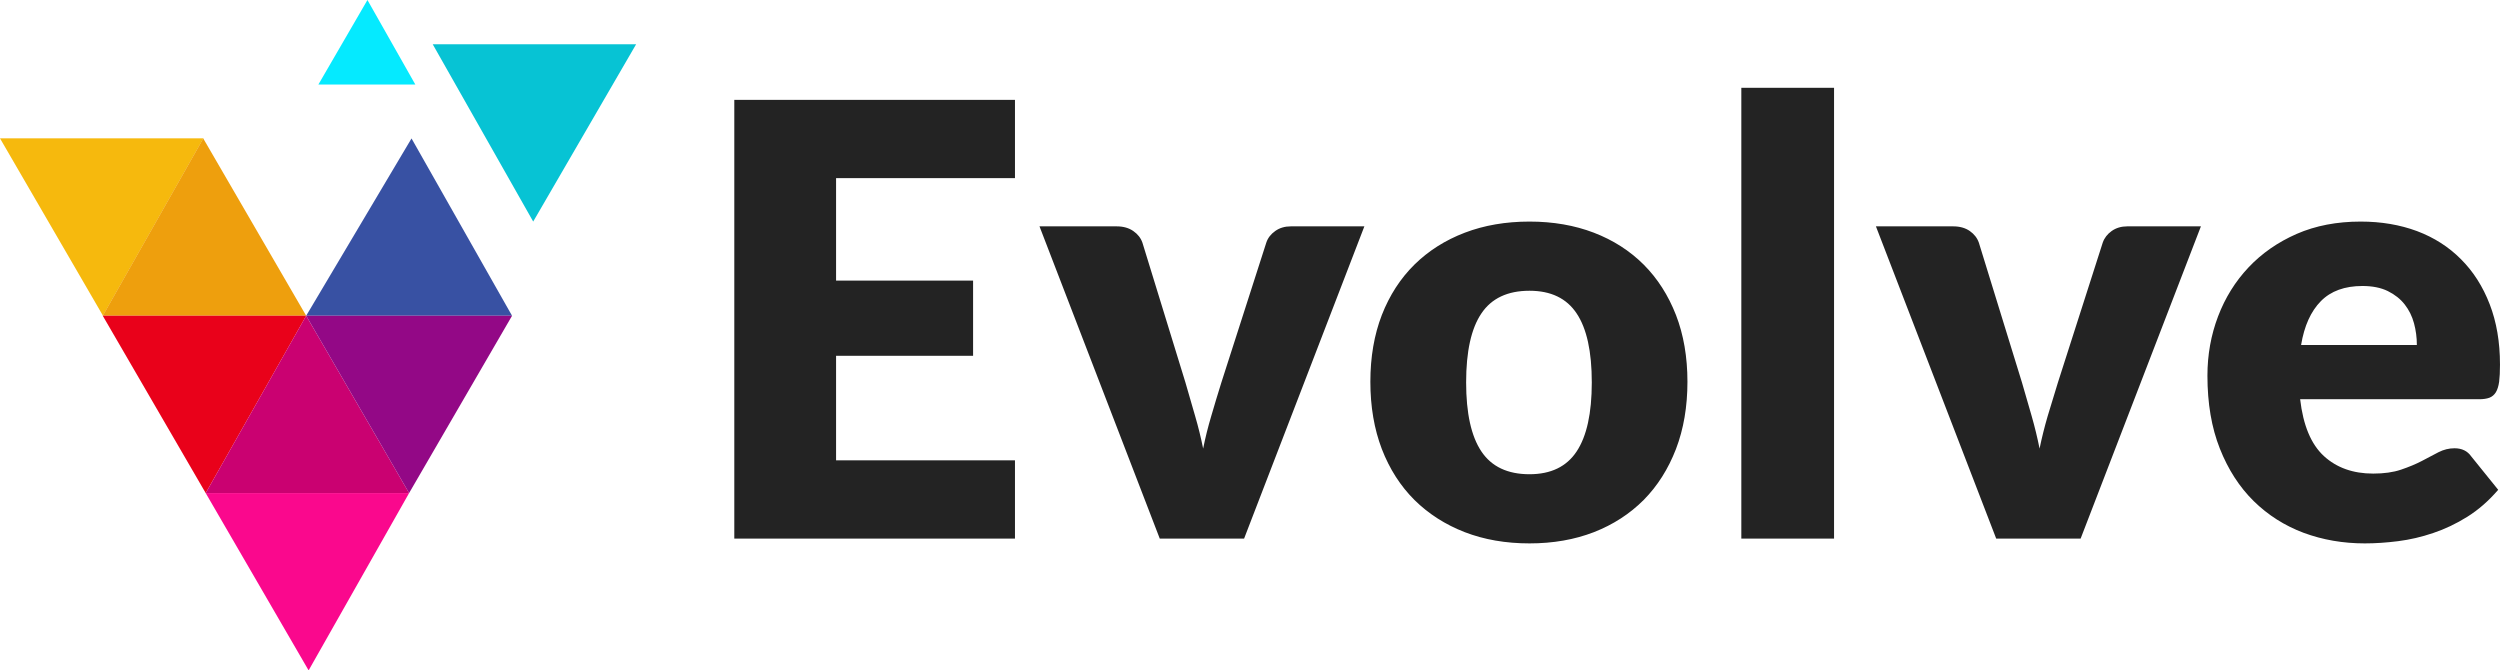 <svg width="179" height="48" viewBox="0 0 179 48" fill="none" xmlns="http://www.w3.org/2000/svg">
<path d="M52.576 7.151H72.672V12.756H59.863V20.09H69.673V25.475H59.863V32.961H72.672V38.566H52.576V7.151ZM97.689 16.207L89.076 38.566H83.04L74.428 16.207H79.951C80.423 16.207 80.82 16.318 81.142 16.541C81.463 16.763 81.682 17.041 81.797 17.375L84.879 27.394C85.12 28.213 85.351 29.012 85.572 29.791C85.798 30.564 85.989 31.34 86.145 32.119C86.301 31.34 86.494 30.564 86.725 29.791C86.951 29.012 87.192 28.213 87.448 27.394L90.666 17.375C90.776 17.041 90.99 16.763 91.306 16.541C91.618 16.318 91.99 16.207 92.422 16.207H97.689ZM109.511 15.865C111.199 15.865 112.736 16.131 114.123 16.662C115.504 17.193 116.692 17.954 117.687 18.945C118.676 19.936 119.447 21.139 120 22.555C120.547 23.971 120.821 25.564 120.821 27.333C120.821 29.113 120.547 30.719 120 32.15C119.447 33.581 118.676 34.797 117.687 35.798C116.692 36.794 115.504 37.562 114.123 38.103C112.736 38.639 111.199 38.907 109.511 38.907C107.813 38.907 106.268 38.639 104.877 38.103C103.486 37.562 102.285 36.794 101.275 35.798C100.271 34.797 99.492 33.581 98.939 32.15C98.392 30.719 98.118 29.113 98.118 27.333C98.118 25.564 98.392 23.971 98.939 22.555C99.492 21.139 100.271 19.936 101.275 18.945C102.285 17.954 103.486 17.193 104.877 16.662C106.268 16.131 107.813 15.865 109.511 15.865ZM109.511 33.955C111.043 33.955 112.168 33.411 112.887 32.324C113.61 31.237 113.972 29.588 113.972 27.379C113.972 25.164 113.61 23.518 112.887 22.441C112.168 21.359 111.043 20.818 109.511 20.818C107.944 20.818 106.796 21.359 106.068 22.441C105.339 23.518 104.975 25.164 104.975 27.379C104.975 29.588 105.339 31.237 106.068 32.324C106.796 33.411 107.944 33.955 109.511 33.955ZM124.679 6.286H131.318V38.566H124.679V6.286ZM157.585 16.207L148.972 38.566H142.929L134.316 16.207H139.847C140.319 16.207 140.716 16.318 141.038 16.541C141.354 16.763 141.57 17.041 141.686 17.375L144.775 27.394C145.016 28.213 145.247 29.012 145.468 29.791C145.689 30.564 145.878 31.34 146.033 32.119C146.194 31.34 146.388 30.564 146.614 29.791C146.845 29.012 147.088 28.213 147.345 27.394L150.555 17.375C150.67 17.041 150.884 16.763 151.195 16.541C151.511 16.318 151.883 16.207 152.31 16.207H157.585ZM169.023 15.865C170.49 15.865 171.836 16.093 173.062 16.548C174.282 17.008 175.33 17.678 176.204 18.558C177.083 19.433 177.769 20.507 178.261 21.781C178.753 23.051 178.999 24.492 178.999 26.105C178.999 26.605 178.979 27.015 178.939 27.333C178.894 27.647 178.816 27.897 178.705 28.084C178.59 28.271 178.434 28.403 178.238 28.479C178.047 28.549 177.801 28.585 177.5 28.585H164.69C164.906 30.451 165.471 31.806 166.386 32.65C167.3 33.489 168.478 33.909 169.92 33.909C170.693 33.909 171.356 33.816 171.909 33.629C172.466 33.441 172.964 33.234 173.401 33.007C173.838 32.774 174.237 32.564 174.599 32.377C174.966 32.19 175.347 32.096 175.744 32.096C176.272 32.096 176.671 32.291 176.942 32.68L178.871 35.07C178.188 35.863 177.45 36.508 176.656 37.004C175.862 37.499 175.048 37.886 174.215 38.164C173.381 38.447 172.544 38.642 171.705 38.748C170.872 38.854 170.075 38.907 169.317 38.907C167.765 38.907 166.305 38.655 164.939 38.149C163.578 37.638 162.385 36.88 161.36 35.873C160.34 34.867 159.534 33.616 158.941 32.119C158.348 30.622 158.052 28.883 158.052 26.901C158.052 25.404 158.306 23.988 158.813 22.654C159.32 21.319 160.049 20.148 160.998 19.142C161.948 18.136 163.098 17.337 164.449 16.745C165.795 16.159 167.32 15.865 169.023 15.865ZM169.151 20.477C167.88 20.477 166.888 20.838 166.175 21.561C165.456 22.29 164.984 23.336 164.758 24.701H173.047C173.047 24.171 172.979 23.652 172.843 23.147C172.708 22.646 172.487 22.199 172.18 21.804C171.874 21.41 171.469 21.089 170.967 20.841C170.47 20.598 169.864 20.477 169.151 20.477Z" fill="#232323"/>
<path fill-rule="evenodd" clip-rule="evenodd" d="M0 9.905H14.565L7.371 22.601L0 9.905Z" fill="#F6B90D"/>
<path fill-rule="evenodd" clip-rule="evenodd" d="M7.357 22.608H21.923L14.552 9.912L7.357 22.608Z" fill="#EE9F0D"/>
<path fill-rule="evenodd" clip-rule="evenodd" d="M7.357 22.608H21.923L14.728 35.304L7.357 22.608Z" fill="#E9011A"/>
<path fill-rule="evenodd" clip-rule="evenodd" d="M14.727 35.304H29.292L21.921 22.608L14.727 35.304Z" fill="#CA0171"/>
<path fill-rule="evenodd" clip-rule="evenodd" d="M14.727 35.304H29.292L22.097 48L14.727 35.304Z" fill="#FA088D"/>
<path fill-rule="evenodd" clip-rule="evenodd" d="M45.547 3.168H30.982L38.177 15.864L45.547 3.168Z" fill="#07C3D4"/>
<path fill-rule="evenodd" clip-rule="evenodd" d="M36.663 22.608H21.922L29.465 9.912L36.663 22.608Z" fill="#3851A3"/>
<path fill-rule="evenodd" clip-rule="evenodd" d="M36.663 22.608H21.922L29.292 35.304L36.663 22.608Z" fill="#930886"/>
<path fill-rule="evenodd" clip-rule="evenodd" d="M29.739 6.054H22.795L26.309 0L29.739 6.054Z" fill="#05EAFF"/>
</svg>
